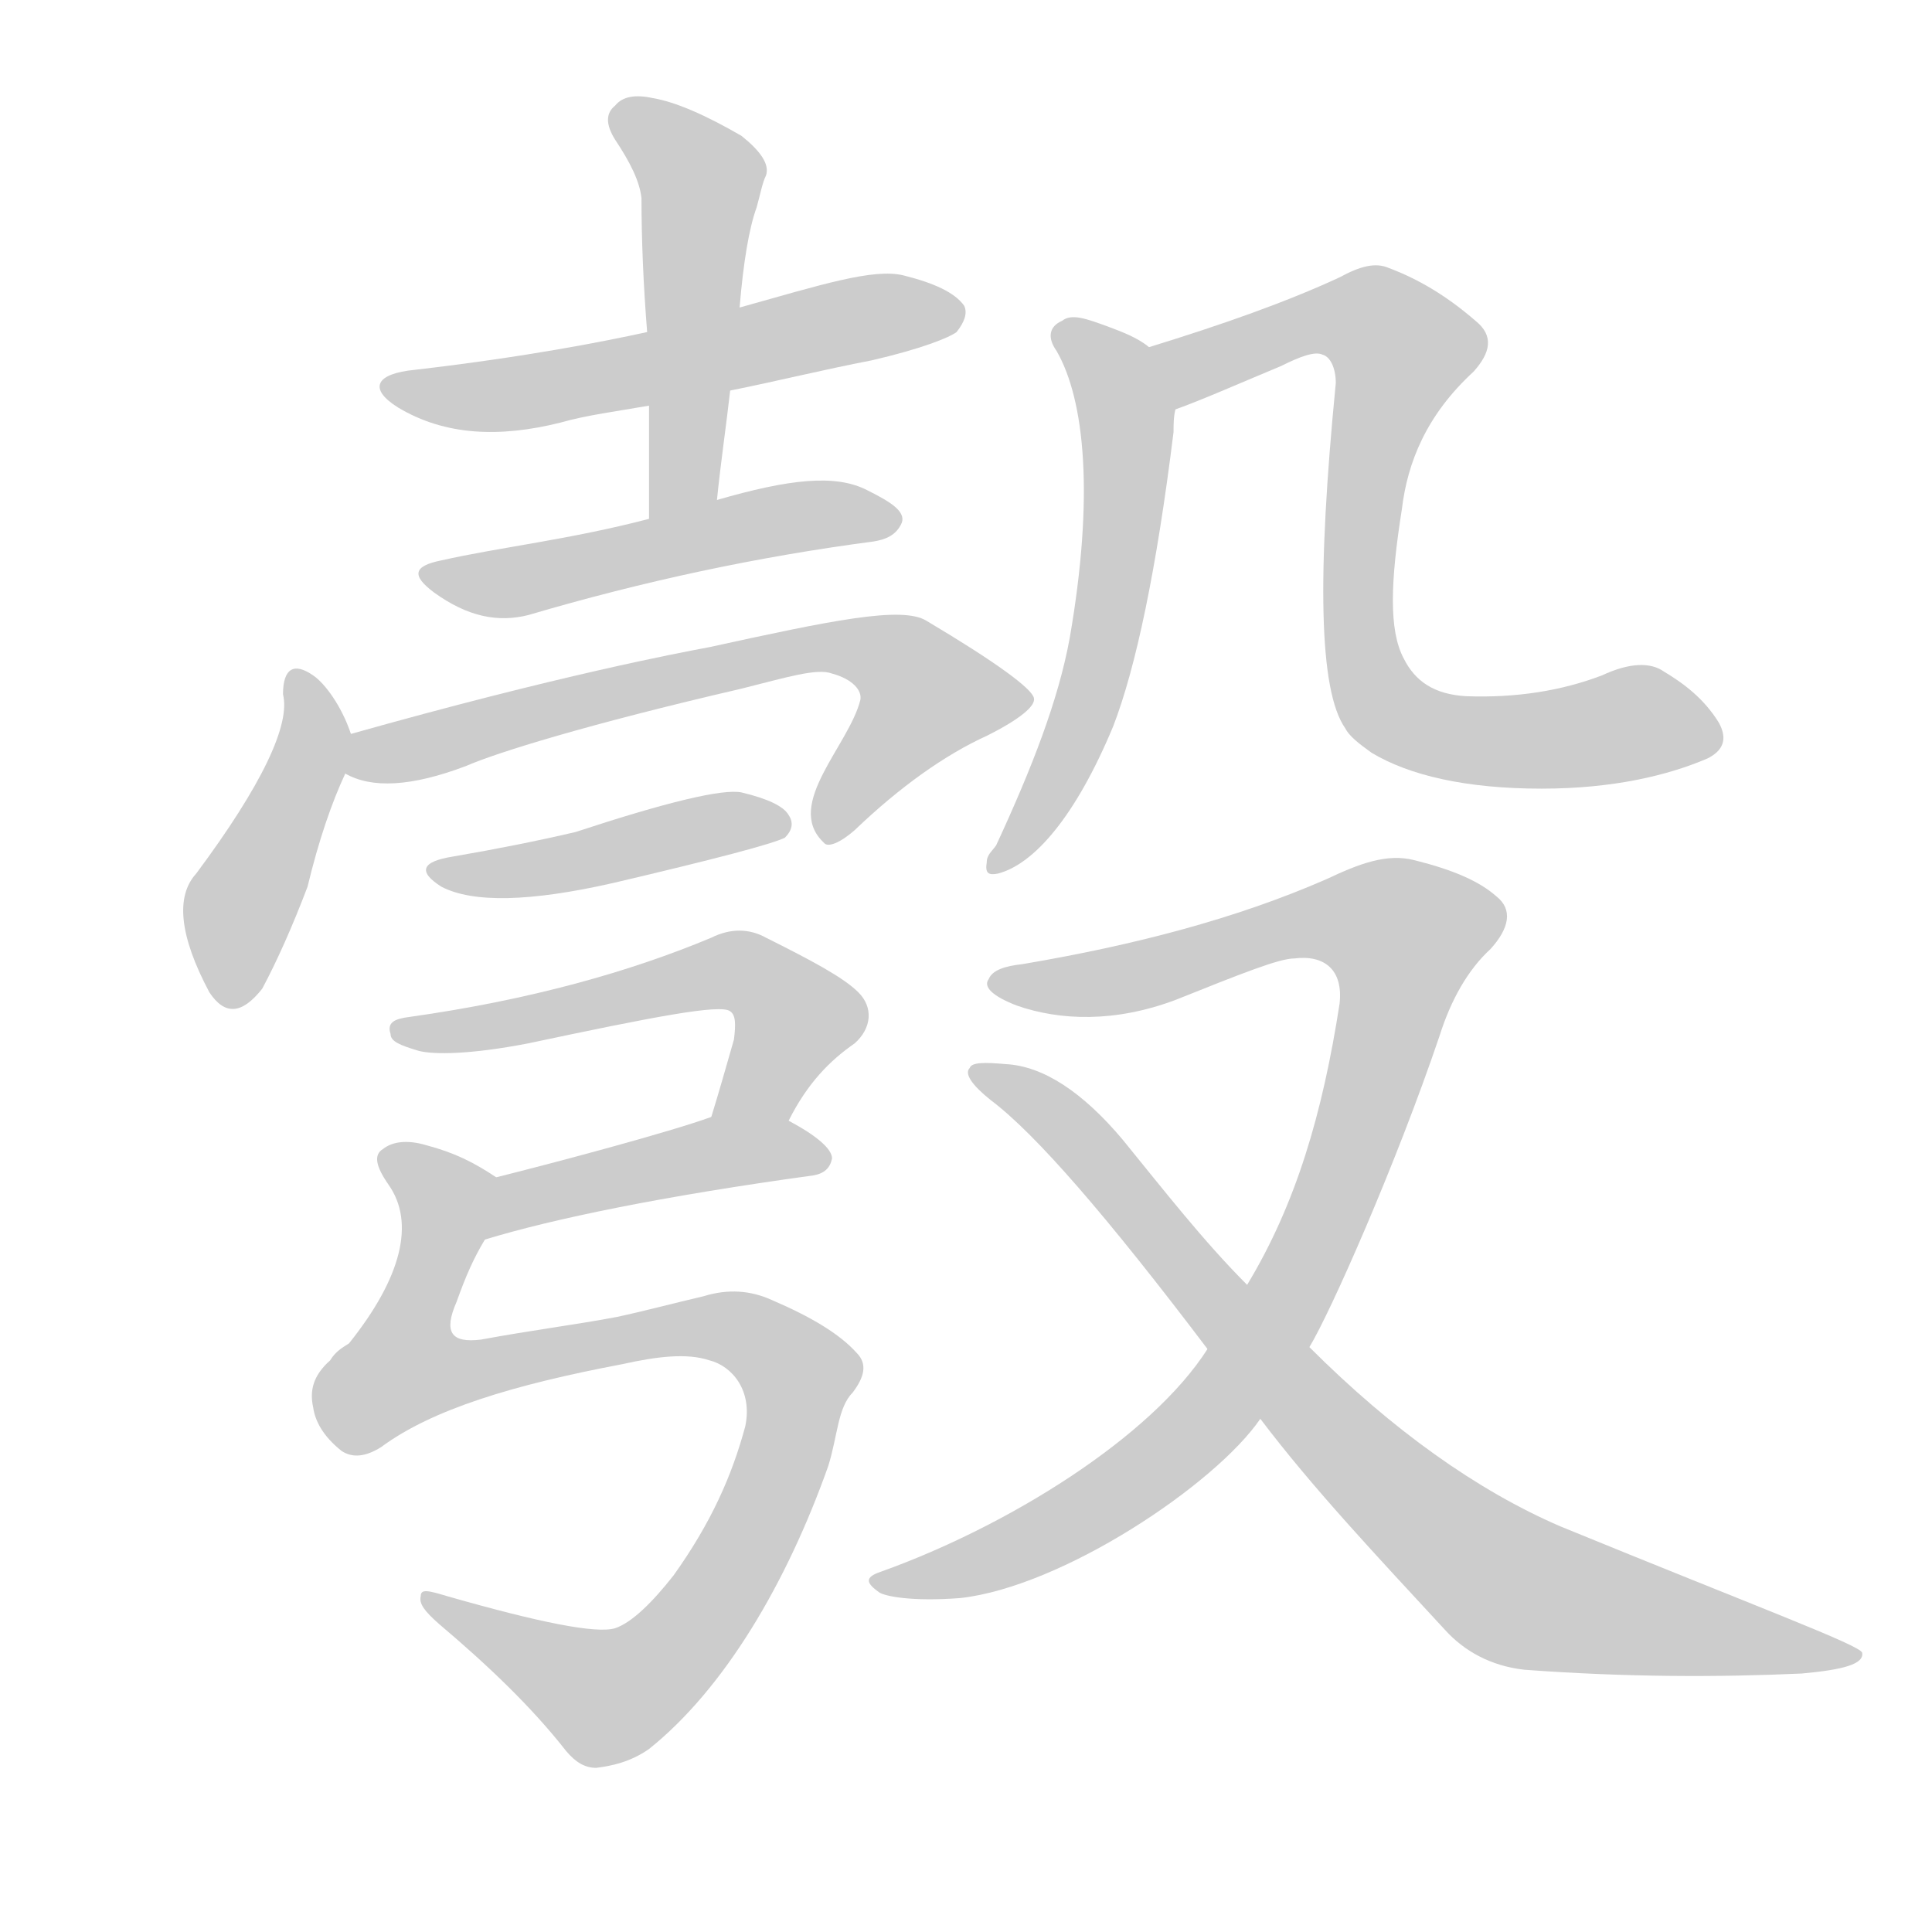 <!--
AnimCJK 2016-2018 Copyright Francois Mizessyn - https://github.com/parsimonhi/animCJK
Derived from:
    MakeMeAHanzi project - https://github.com/skishore/makemeahanzi
    Arphic PL KaitiM GB - https://apps.ubuntu.com/cat/applications/precise/fonts-arphic-gkai00mp/
    Arphic PL UKai - https://apps.ubuntu.com/cat/applications/fonts-arphic-ukai/
You can redistribute and/or modify this file under the terms of the Arphic Public License
as published by Arphic Technology Co., Ltd.
You should have received a copy of this license (the directory "APL") along with this file;
if not, see http://ftp.gnu.org/non-gnu/chinese-fonts-truetype/LICENSE.
-->
<svg id="z24384" class="acjk" version="1.1" viewBox="0 0 1024 1024" xmlns="http://www.w3.org/2000/svg" xmlns:xlink="http://www.w3.org/1999/xlink">
<style>
<![CDATA[
@keyframes z24384k {
	from {
		stroke:#ccc;
		stroke-dashoffset:3334;
	}
	1% {
		stroke:#c00;
		stroke-dashoffset:3334;
	}
	75% {
		stroke:#c00;
		stroke-dashoffset:0;
	}
	to {
		stroke:#000;
	}
}
#z24384 path[clip-path] {
	animation:z24384k 1s linear both;
	stroke-dasharray:3334;
	stroke-width:128;
	stroke-linecap:round;
	fill:none;
}
#z24384 path[clip-path="url(#z24384c1)"] {animation-delay:1s;}
#z24384 path[clip-path="url(#z24384c2)"] {animation-delay:2s;}
#z24384 path[clip-path="url(#z24384c3)"] {animation-delay:3s;}
#z24384 path[clip-path="url(#z24384c4)"] {animation-delay:4s;}
#z24384 path[clip-path="url(#z24384c5)"] {animation-delay:5s;}
#z24384 path[clip-path="url(#z24384c6)"] {animation-delay:6s;}
#z24384 path[clip-path="url(#z24384c7)"] {animation-delay:7s;}
#z24384 path[clip-path="url(#z24384c8)"] {animation-delay:8s;}
#z24384 path[clip-path="url(#z24384c9)"] {animation-delay:9s;}
#z24384 path[clip-path="url(#z24384c10)"] {animation-delay:10s;}
#z24384 path[clip-path="url(#z24384c11)"] {animation-delay:11s;}
#z24384 path[clip-path="url(#z24384c12)"] {animation-delay:12s;}
#z24384 path[clip-path="url(#z24384c13)"] {animation-delay:13s;}
#z24384 path {fill:#ccc;}
]]>
</style>
<path id="z24384d1" d="M387 207C412 202 436 196 462 191C488 185 503 179 507 176C511 171 513 166 511 162C506 155 495 150 479 146C463 142 435 151 392 163C359 172 359 172 343 176C320 181 280 189 220 196C199 198 195 206 211 216C236 231 265 232 297 224C311 220 327 218 344 215C373 210 373 210 387 207Z"/>
<path id="z24384d2" d="M380 265C382 245 385 225 387 207C390 178 390 178 392 163C394 139 397 121 401 110C403 103 404 97 406 93C408 87 403 80 393 72C374 61 358 54 346 52C337 50 330 51 326 56C321 60 321 66 326 74C334 86 339 96 340 105C340 127 341 151 343 176C344 202 344 202 344 215C344 235 344 255 344 275C344 287 378 277 380 265Z"/>
<path id="z24384d3" d="M344 275C302 286 265 290 234 297C219 300 218 305 230 314C248 327 264 330 280 326C341 308 402 295 463 287C469 286 475 284 478 277C480 271 472 266 460 260C443 251 418 254 380 265C356 272 356 272 344 275Z"/>
<path id="z24384d4" d="M186 389C181 374 172 362 166 358C156 351 150 354 150 368C154 384 139 416 104 463C93 475 95 496 111 526C119 538 128 538 139 524C147 509 155 491 163 470C169 445 176 425 183 410C185 403 189 396 186 389Z"/>
<path id="z24384d5" d="M183 410C197 418 218 417 247 406C263 399 311 384 393 365C417 359 433 354 441 357C452 360 457 366 456 371C450 395 416 426 436 446C437 447 437 447 437 447C439 449 445 447 453 440C477 417 501 400 523 390C541 381 549 374 548 370C547 365 528 351 491 329C478 321 440 329 376 343C360 346 296 358 186 389C179 391 176 407 183 410Z"/>
<path id="z24384d6" d="M240 454Q215 458 234 470Q259 483 325 468Q406 449 416 444Q422 438 418 432Q414 425 393 420Q378 417 305 441Q275 448 240 454Z"/>
<path id="z24384d7" d="M418 594C428 574 440 562 453 553C462 545 463 534 455 526C447 518 430 509 406 497C397 492 387 492 377 497C334 515 281 530 217 539C209 540 205 542 207 548C207 552 212 554 222 557C230 559 249 559 280 553C346 539 382 532 387 536C390 538 390 543 389 551C385 565 381 579 377 592C374 605 412 606 418 594Z"/>
<path id="z24384d8" d="M257 657C293 646 351 634 431 623C437 622 440 619 441 614C441 609 433 602 418 594C406 587 390 587 377 592C355 600 295 616 263 624C252 626 246 659 257 657Z"/>
<path id="z24384d9" d="M202 767C229 747 272 734 330 723C348 719 364 717 376 721C388 724 399 737 395 756C388 782 377 807 357 835C346 849 335 860 326 863C316 866 286 860 237 846C227 843 223 842 223 846C222 850 225 854 233 861C259 883 282 905 300 928C305 934 310 937 316 937C324 936 334 934 344 927C384 895 417 839 439 777C444 761 444 746 452 738C458 730 460 723 454 717C445 707 430 698 409 689C398 684 386 683 373 687C356 691 341 695 327 698C306 702 282 705 255 710C239 712 235 706 242 690C247 676 251 667 257 657C263 647 273 630 263 624C251 616 241 611 226 607C216 604 208 605 203 609C198 612 199 618 206 628C220 648 213 677 185 712C182 714 178 716 175 721C166 729 164 737 166 746C167 753 171 761 181 769C187 773 194 772 202 767Z"/>
<path id="z24384d10" d="M609 184C603 179 595 176 587 173C576 169 568 166 563 170C556 173 555 179 560 186C575 212 580 263 567 338C561 371 547 407 528 448C526 451 523 453 523 457C522 463 524 464 529 463C548 458 570 433 590 385C602 354 613 302 622 229C622 225 622 221 623 217C625 205 619 191 609 184Z"/>
<path id="z24384d11" d="M905 402C913 398 916 392 911 383C903 370 892 362 882 356C875 351 864 351 849 358C828 366 804 370 777 369C760 368 750 361 744 349C736 334 737 308 743 270C746 245 756 220 781 197C790 187 792 178 782 170C767 157 752 148 736 142C729 139 721 141 710 147C682 160 648 172 609 184C598 188 612 221 623 217C637 212 655 204 679 194C689 189 697 186 701 188C705 189 708 195 708 203C698 305 699 366 713 386C715 390 720 394 727 399C747 411 777 418 817 418C855 418 884 411 905 402Z"/>
<path id="z24384d12" d="M694 714C705 696 740 617 763 549C769 530 778 514 790 503C800 492 802 482 793 475C784 467 770 461 750 456C735 452 720 458 703 466C655 487 601 501 542 511C533 512 526 514 524 519C521 523 526 528 539 533C562 541 591 542 623 530C658 516 678 508 686 508C702 506 712 514 710 532C701 590 687 638 661 681C647 704 647 704 640 715C610 762 534 809 467 833C458 836 459 839 466 844C469 846 483 849 509 847C563 841 644 787 668 752C685 727 685 727 694 714Z"/>
<path id="z24384d13" d="M668 752C696 789 730 825 766 864C776 875 790 883 808 885C862 889 911 889 955 887C977 885 988 882 987 876C986 872 932 852 827 809C783 790 738 758 694 714C672 692 672 692 661 681C638 658 617 631 595 604C574 579 553 565 533 564C522 563 515 563 514 566C511 569 515 575 525 583C549 601 587 645 640 715C659 740 659 740 668 752Z"/>
<defs>
	<clipPath id="z24384c1"><use xlink:href="#z24384d1"></use></clipPath>
	<clipPath id="z24384c2"><use xlink:href="#z24384d2"></use></clipPath>
	<clipPath id="z24384c3"><use xlink:href="#z24384d3"></use></clipPath>
	<clipPath id="z24384c4"><use xlink:href="#z24384d4"></use></clipPath>
	<clipPath id="z24384c5"><use xlink:href="#z24384d5"></use></clipPath>
	<clipPath id="z24384c6"><use xlink:href="#z24384d6"></use></clipPath>
	<clipPath id="z24384c7"><use xlink:href="#z24384d7"></use></clipPath>
	<clipPath id="z24384c8"><use xlink:href="#z24384d8"></use></clipPath>
	<clipPath id="z24384c9"><use xlink:href="#z24384d9"></use></clipPath>
	<clipPath id="z24384c10"><use xlink:href="#z24384d10"></use></clipPath>
	<clipPath id="z24384c11"><use xlink:href="#z24384d11"></use></clipPath>
	<clipPath id="z24384c12"><use xlink:href="#z24384d12"></use></clipPath>
	<clipPath id="z24384c13"><use xlink:href="#z24384d13"></use></clipPath>
</defs>
<path pathLength="3333" clip-path="url(#z24384c1)" d="M211 204L506 163"/>
<path pathLength="3333" clip-path="url(#z24384c2)" d="M330 63L373 94L357 270"/>
<path pathLength="3333" clip-path="url(#z24384c3)" d="M228 303L472 277"/>
<path pathLength="3333" clip-path="url(#z24384c4)" d="M159 366L123 530"/>
<path pathLength="3333" clip-path="url(#z24384c5)" d="M189 406L449 342L500 379L443 439"/>
<path pathLength="3333" clip-path="url(#z24384c6)" d="M232 460L414 439"/>
<path pathLength="3333" clip-path="url(#z24384c7)" d="M214 547L394 516L424 542L393 592"/>
<path pathLength="3333" clip-path="url(#z24384c8)" d="M264 648L435 614"/>
<path pathLength="3333" clip-path="url(#z24384c9)" d="M208 615L238 640L218 738L373 702L425 736L395 812L338 893L314 900L230 850"/>
<path pathLength="3333" clip-path="url(#z24384c10)" d="M566 176L597 220L590 309L529 457"/>
<path pathLength="3333" clip-path="url(#z24384c11)" d="M616 188L713 165L746 186L721 278L737 378L793 393L906 379"/>
<path pathLength="3333" clip-path="url(#z24384c12)" d="M531 519L710 486L753 505L651 737L549 817L469 837"/>
<path pathLength="3333" clip-path="url(#z24384c13)" d="M522 569L800 841L977 878"/>
</svg>